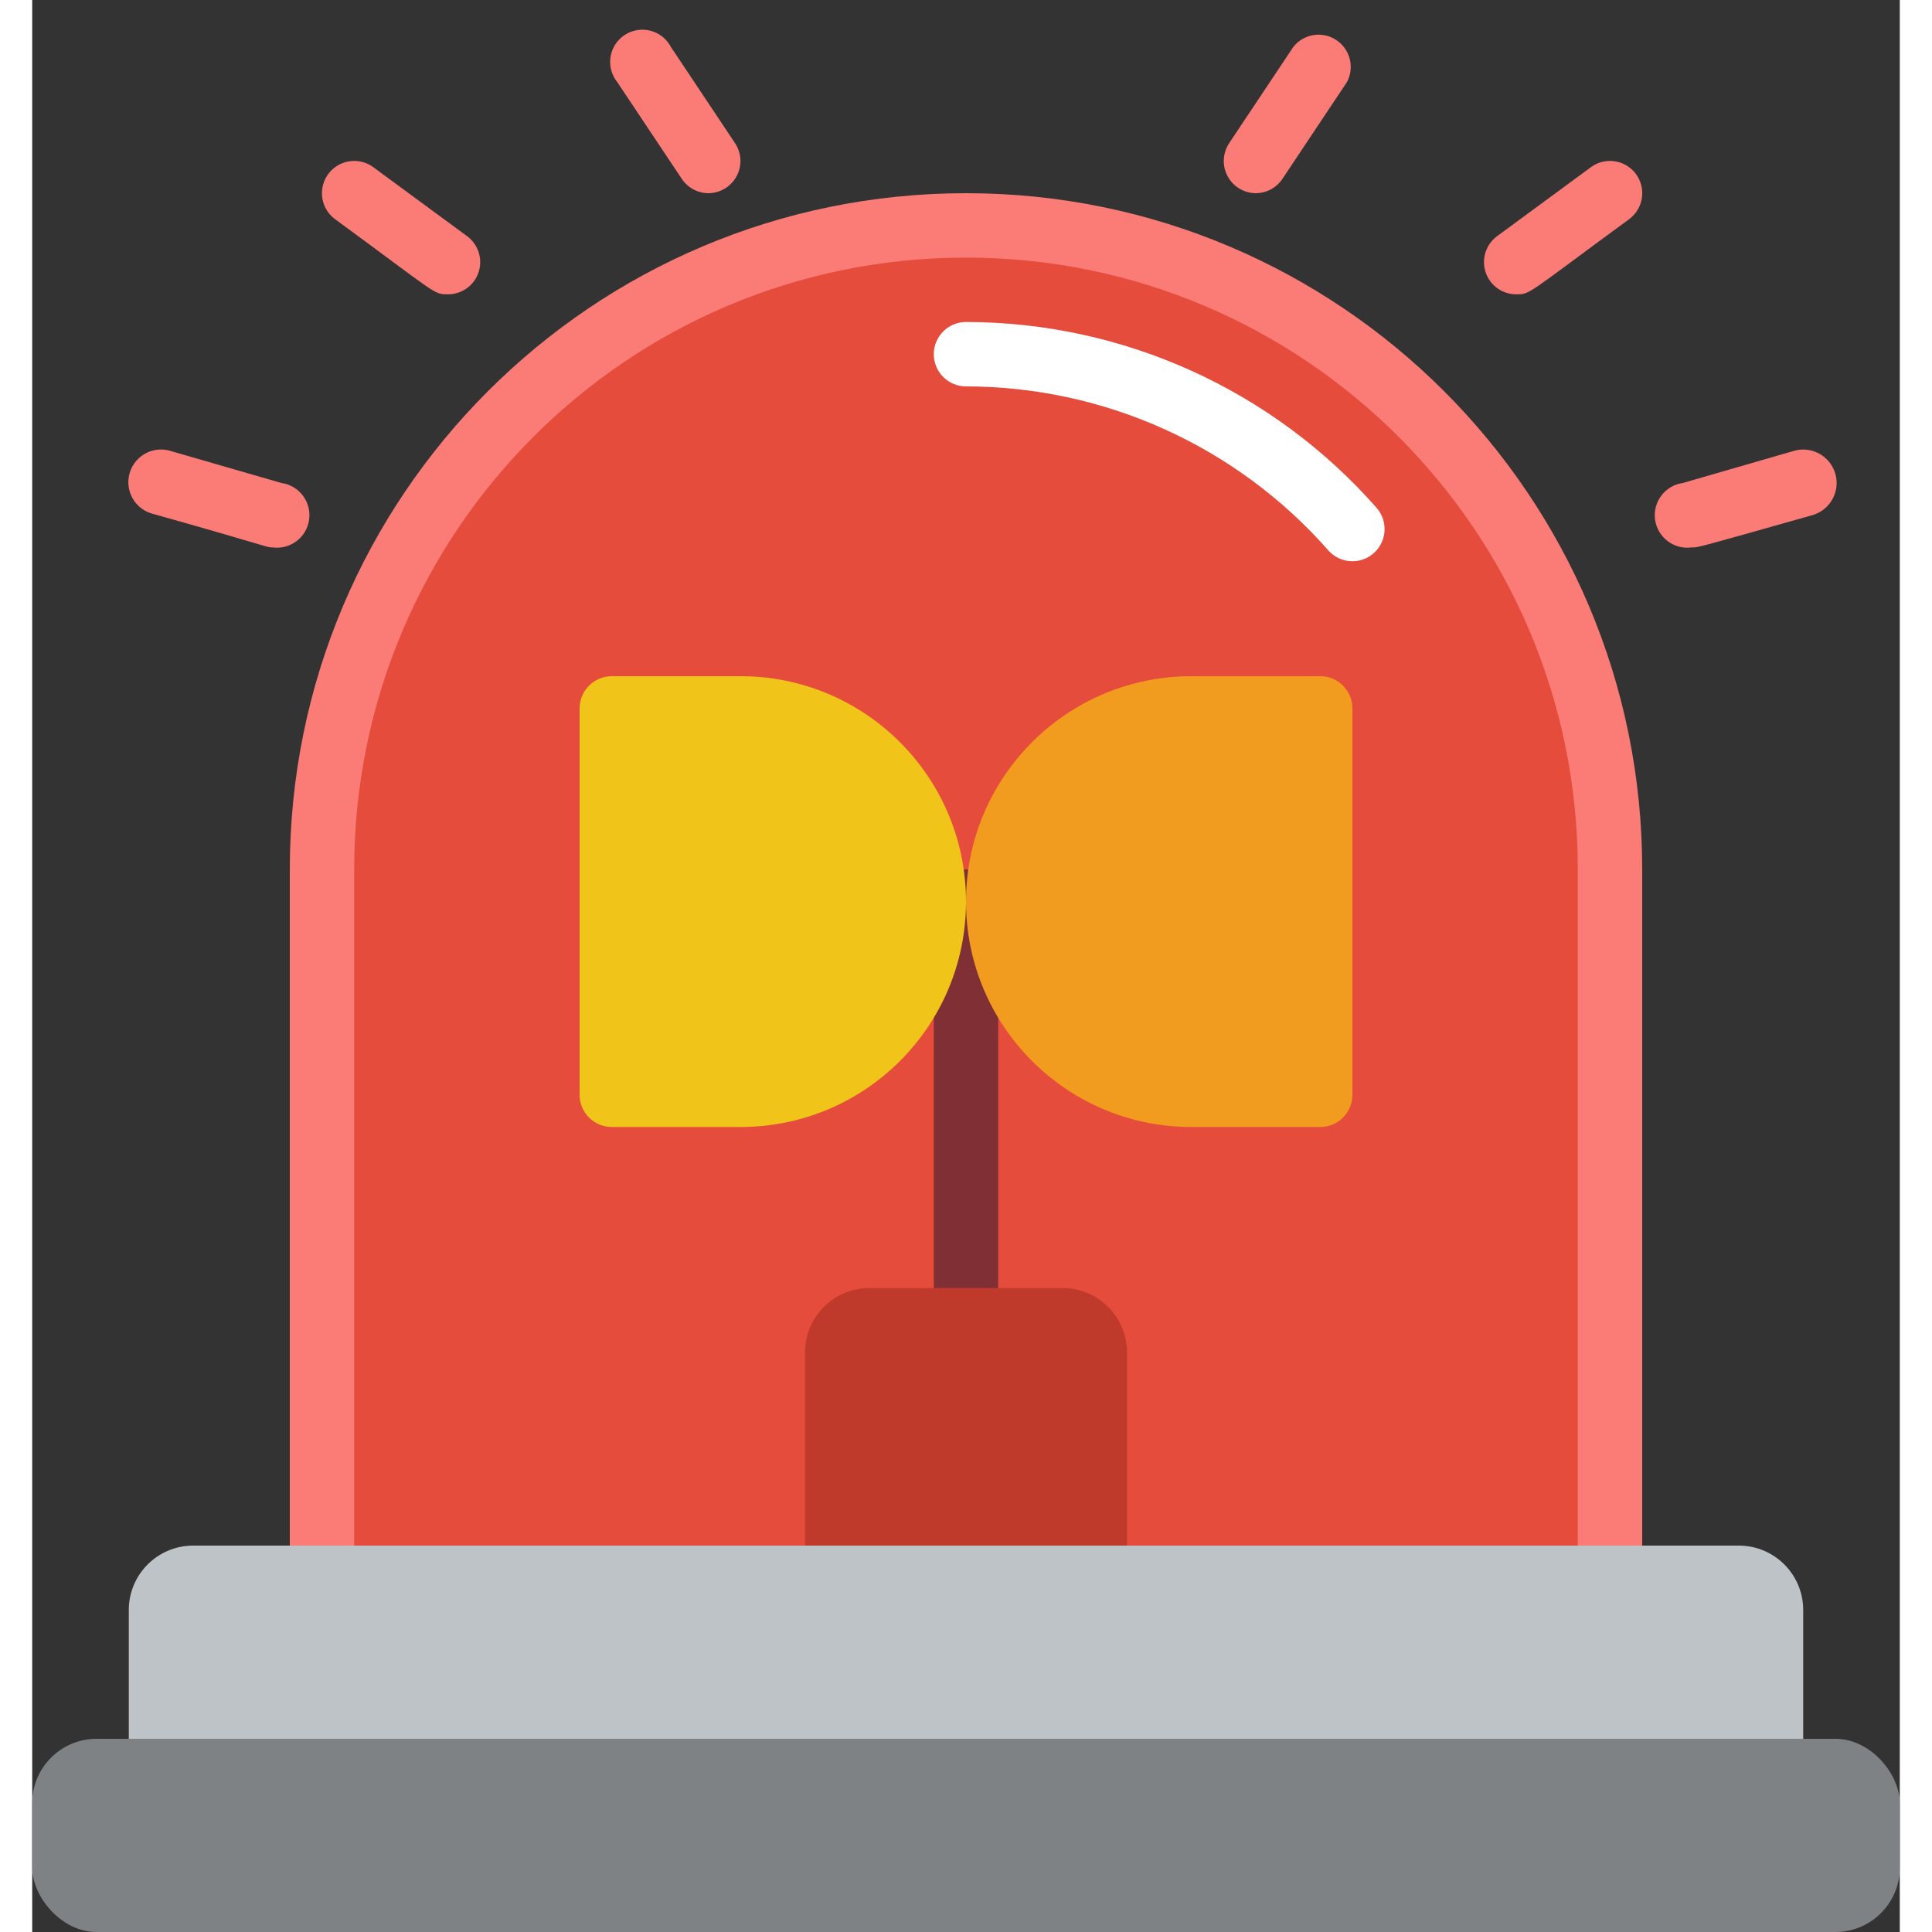 <svg height="512" viewBox="0 0 58 60" width="512" xmlns="http://www.w3.org/2000/svg"><rect x="0" y="0" width="58" height="60" fill="#333333" stroke="none"/><g id="007---Siren" fill="none"><path id="Shape" d="m29 7c-11.046 0-20 8.954-20 20v23h40v-23c0-11.046-8.954-20-20-20z" fill="#e64c3c"/><path id="Shape" d="m49 52h-40c-.552 0-1-.448-1-1v-24c0-11.598 9.402-21 21-21s21 9.402 21 21v24c0 .552-.448 1-1 1zm-39-2h38v-23c0-10.493-8.507-19-19-19s-19 8.507-19 19z" fill="#fb7b76"/><rect id="Rectangle-path" fill="#7f8284" height="6" rx="2" width="58" y="54"/><path id="Shape" d="m5 48h48c1.105 0 2 .895 2 2v4h-52v-4c0-1.105.895-2 2-2z" fill="#bdc3c7"/><path id="Shape" d="m41 17.43c-.287-0-.56-.124-.75-.34-2.845-3.233-6.943-5.087-11.25-5.09-.552 0-1-.448-1-1s.448-1 1-1c4.881.004 9.525 2.105 12.75 5.77.259.295.322.714.16 1.072-.162.358-.518.588-.91.588z" fill="#fff"/><path id="Shape" d="m29 41c-.552 0-1-.448-1-1v-12c0-.552.448-1 1-1s1 .448 1 1v12c0 .552-.448 1-1 1z" fill="#802f34"/><path id="Shape" d="m26 40h6c1.105 0 2 .895 2 2v6h-10v-6c0-1.105.895-2 2-2z" fill="#c03a2b"/><g fill="#fb7b76"><path id="Shape" d="m21 6c-.335-.002-.646-.171-.83-.45l-2-3c-.238-.296-.288-.7-.13-1.045s.499-.57.878-.582c.379-.012.733.192.912.527l2 3c.202.306.22.699.046 1.022-.173.323-.51.526-.876.528z"/><path id="Shape" d="m12.9 9.14c-.44 0-.31 0-3.49-2.33-.289-.211-.444-.56-.406-.916s.263-.665.59-.81.707-.105.996.106l2.91 2.14c.353.256.5.711.363 1.125-.137.414-.527.691-.963.685z"/><path id="Shape" d="m7.46 17c-.2 0 0 0-3.74-1.05-.348-.1-.617-.378-.704-.73s.019-.723.28-.975.636-.345.984-.245l3.46 1c.552.077.937.588.86 1.14s-.588.937-1.14.86z"/><path id="Shape" d="m38 6c-.367-.002-.703-.205-.876-.528-.173-.323-.155-.716.046-1.022l2-3c.324-.402.901-.492 1.331-.206s.573.851.329 1.306l-2 3c-.184.279-.495.448-.83.45z"/><path id="Shape" d="m46.1 9.14c-.436.006-.826-.271-.963-.685-.137-.414.01-.869.363-1.125l2.91-2.14c.289-.211.669-.251.996-.106.327.145.552.454.59.81.038.356-.117.705-.406.916-3.18 2.33-3.06 2.33-3.49 2.33z"/><path id="Shape" d="m51.54 17c-.552.077-1.063-.308-1.14-.86s.308-1.063.86-1.14l3.46-1c.552-.155 1.125.168 1.28.72.155.552-.168 1.125-.72 1.28-3.75 1.06-3.54 1-3.74 1z"/></g><path id="Shape" d="m22 35h-4c-.552 0-1-.448-1-1v-12c0-.552.448-1 1-1h4c3.866 0 7 3.134 7 7s-3.134 7-7 7z" fill="#f0c419"/><path id="Shape" d="m36 35h4c.552 0 1-.448 1-1v-12c0-.552-.448-1-1-1h-4c-3.866 0-7 3.134-7 7s3.134 7 7 7z" fill="#f29c1f"/></g></svg>
